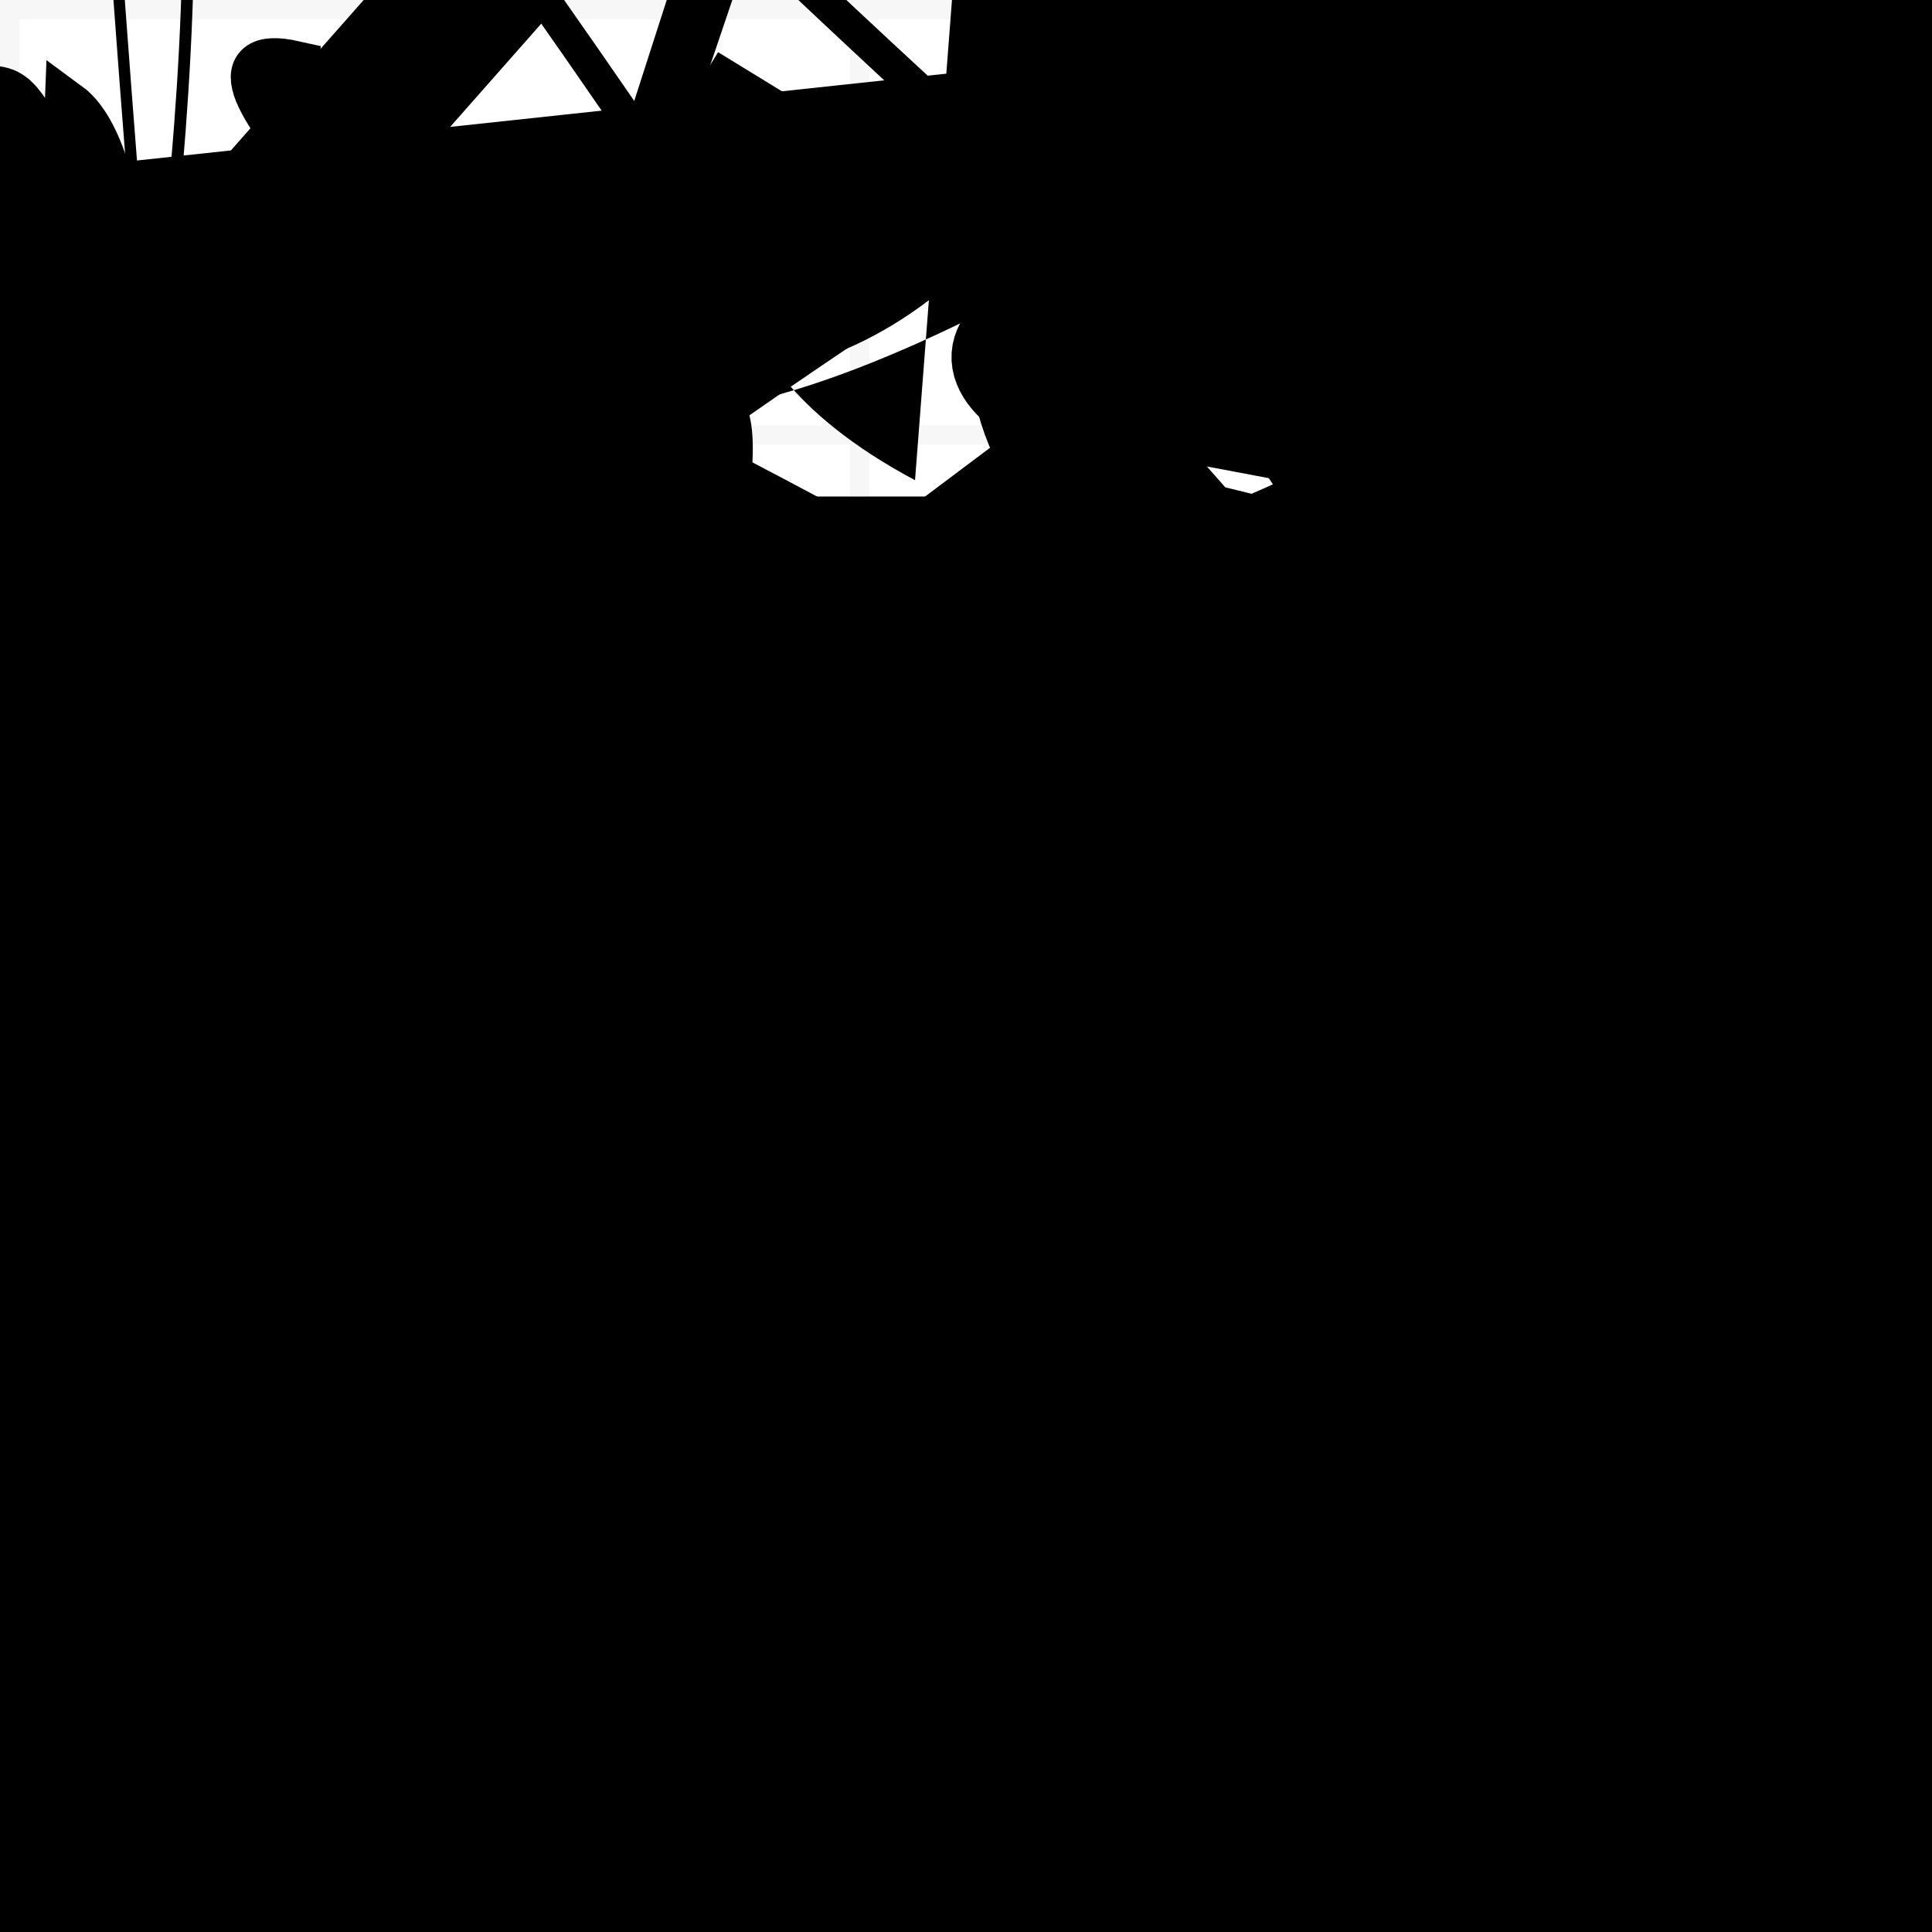 <?xml version="1.0" encoding="UTF-8"?>
<svg xmlns="http://www.w3.org/2000/svg" width="100" height="100" viewBox="0 0 100 100">
<defs>
<linearGradient id="g0" x1="0%" y1="0%" x2="100%" y2="100%">
<stop offset="0.0%" stop-color="hsl(106, 75%, 59%)" />
<stop offset="33.3%" stop-color="hsl(183, 71%, 60%)" />
<stop offset="66.7%" stop-color="hsl(242, 72%, 49%)" />
<stop offset="100.0%" stop-color="hsl(322, 74%, 44%)" />
</linearGradient>
<linearGradient id="g1" x1="0%" y1="0%" x2="100%" y2="100%">
<stop offset="0.0%" stop-color="hsl(290, 83%, 63%)" />
<stop offset="33.3%" stop-color="hsl(2, 82%, 55%)" />
<stop offset="66.7%" stop-color="hsl(86, 72%, 68%)" />
<stop offset="100.0%" stop-color="hsl(83, 65%, 44%)" />
</linearGradient>
<linearGradient id="g2" x1="0%" y1="0%" x2="100%" y2="100%">
<stop offset="0.0%" stop-color="hsl(40, 53%, 69%)" />
<stop offset="33.3%" stop-color="hsl(104, 72%, 65%)" />
<stop offset="66.7%" stop-color="hsl(144, 86%, 72%)" />
<stop offset="100.0%" stop-color="hsl(151, 70%, 62%)" />
</linearGradient>
<filter id="f1" x="-20%" y="-20%" width="140%" height="140%">
  <feGaussianBlur stdDeviation="1.417" />
</filter>

</defs>

<path d="M 8.0 76.6 C 24.6 81.2, 0.2 16.7, 8.6 24.5 C 0.0 22.3, 14.8 49.8, 16.7 55.3 C 0.3 61.3, 57.8 99.9, 68.0 96.2 C 68.8 76.7, 7.5 34.8, 22.0 32.0 C 11.3 17.2, 61.6 13.6, 73.0 13.8 C 70.6 6.8, 43.2 76.8, 55.8 83.9 C 42.1 86.1, 51.0 23.0, 60.9 30.4 Z" fill="hsl(104, 72%, 65%)" fill-opacity="0.40" stroke="none" stroke-width="2.93"  transform="translate(81.8 50.7) rotate(340.7) scale(0.76 1.03)" />
<rect x="50.6" y="51.2" width="24.3" height="30.8" rx="0" fill="none" fill-opacity="0.55" stroke="hsl(322, 74%, 44%)" stroke-width="2.9"  transform="translate(81.1 66.9) rotate(234.9) scale(1.63 1.90)" />
<path d="M 27.7 4.2 C 14.1 5.2, 96.4 85.6, 98.6 83.9 C 91.6 97.7, 0.0 46.8, 1.8 49.1 C 12.3 68.5, 56.4 1.4, 67.0 14.4 C 81.9 0.0, 14.8 76.6, 22.7 86.4 C 23.2 83.5, 94.1 41.2, 97.7 55.3 C 100.0 40.6, 100.0 54.4, 93.9 50.7 C 100.0 50.8, 100.0 25.3, 96.9 31.0 C 100.0 37.1, 4.3 18.6, 7.5 8.1 Z" fill="none" fill-opacity="0.61" stroke="hsl(83, 65%, 44%)" stroke-width="4.22"  transform="translate(1.8 29.8) rotate(51.7) scale(1.83 0.73)" />
<path d="M 34.3 49.7 C 22.8 30.5, 0.3 72.3, 12.6 58.5 C 10.6 74.6, 67.6 12.3, 57.3 20.3 C 69.2 13.3, 85.0 26.9, 77.0 35.0 C 59.2 45.5, 76.2 93.7, 84.1 92.9 C 100.0 96.9, 10.7 67.1, 24.9 71.0 C 20.3 65.8, 41.6 36.5, 38.2 48.8 C 33.1 34.3, 68.7 43.4, 79.2 40.3 C 70.8 40.8, 79.3 83.0, 88.1 82.4 C 90.2 62.7, 81.9 69.3, 77.9 74.4 C 82.5 79.0, 87.4 38.7, 96.5 52.6 Z" fill="hsl(2, 82%, 55%)" fill-opacity="0.94" stroke="none" stroke-width="1.78"  transform="translate(7.2 9.0) rotate(202.6) scale(1.54 0.78)" />
<rect x="57.7" y="23.4" width="31.2" height="19.6" rx="15.9" fill="hsl(144, 86%, 72%)" fill-opacity="0.99"   transform="translate(18.0 24.4) rotate(338.4) scale(1.25 1.60)" />
<path d="M 68.7 40.6 C 62.8 60.3, 0.0 32.0, 1.1 24.0 C 0.0 25.4, 0.0 32.2, 10.7 41.9 C 16.7 35.6, 34.6 57.0, 48.4 57.6 C 29.2 43.1, 72.6 0.0, 66.6 1.8 C 78.5 8.7, 38.9 68.2, 45.7 75.1 C 28.0 77.5, 42.2 100.0, 38.7 94.2 C 46.7 78.7, 71.9 42.2, 67.2 33.3 C 53.9 46.0, 31.3 14.4, 24.4 1.8 C 23.5 0.0, 63.6 59.0, 69.7 69.3 C 62.2 54.8, 62.2 43.3, 61.6 44.6 Z" fill="hsl(86, 72%, 68%)" fill-opacity="0.60" stroke="none" stroke-width="2.34"  transform="translate(33.0 59.3) rotate(143.9) scale(1.53 0.59)" />
<rect x="18.8" y="59.5" width="43.2" height="11.6" rx="1.1" fill="hsl(106, 75%, 59%)" fill-opacity="0.25"   transform="translate(45.3 65.7) rotate(12.4) scale(1.29 0.56)" />
<path d="M 66.3 90.8 C 71.0 100.0, 24.3 53.6, 15.3 43.0 C 22.3 53.4, 96.9 65.7, 99.7 77.7 C 91.1 91.2, 78.9 6.2, 92.4 10.6 C 78.0 23.9, 83.9 79.9, 71.5 88.7 C 90.9 94.9, 79.0 44.1, 74.0 57.8 C 89.0 42.7, 60.1 41.5, 74.5 47.2 Z" fill="none" fill-opacity="0.48" stroke="hsl(83, 65%, 44%)" stroke-width="2.77"  transform="translate(40.6 54.2) rotate(278.2) scale(1.19 1.39)" />
<path d="M 44.3 45.8 C 59.7 61.7, 87.1 80.2, 76.8 71.8 C 68.6 53.1, 29.3 84.6, 19.8 99.6 C 7.8 97.0, 31.0 70.3, 39.2 68.4 C 23.3 71.4, 71.3 28.8, 58.0 18.9 C 56.8 22.9, 62.4 65.1, 54.6 67.1 C 69.2 52.7, 11.0 85.8, 4.0 91.7 Z" fill="hsl(144, 86%, 72%)" fill-opacity="0.63" stroke="none" stroke-width="1.06"  transform="translate(30.0 19.9) rotate(315.1) scale(1.28 1.41)" />
<rect x="38.7" y="45.5" width="39.6" height="19.2" rx="14.3" fill="hsl(183, 71%, 60%)" fill-opacity="0.85"   transform="translate(96.8 77.8) rotate(103.4) scale(1.95 1.07)" />
<path d="M 71.8 38.2 C 57.1 57.6, 64.7 68.4, 62.2 56.3 C 52.5 40.1, 88.7 83.6, 88.7 79.2 C 100.0 85.4, 59.6 82.9, 45.7 86.9 C 38.9 69.9, 7.8 54.3, 10.3 51.7 C 0.0 53.0, 100.0 0.0, 92.0 5.7 C 100.0 0.3, 99.0 39.9, 87.5 44.3 " fill="hsl(86, 72%, 68%)" fill-opacity="0.66" stroke="none" stroke-width="2.66"  transform="translate(27.9 86.0) rotate(155.5) scale(0.57 1.90)" />
<path d="M 25.3 88.3 C 31.8 94.2, 0.0 65.9, 2.6 65.0 C 3.4 62.6, 43.4 0.0, 34.6 4.8 C 54.1 0.0, 37.5 68.1, 42.3 68.4 C 56.3 68.4, 70.6 10.9, 62.8 23.5 C 43.0 29.9, 87.8 19.2, 83.5 12.8 C 74.6 9.6, 33.0 26.4, 36.5 21.2 C 18.8 13.2, 59.9 41.2, 51.6 48.1 C 41.7 54.7, 79.9 32.7, 77.6 46.4 C 91.8 58.2, 58.8 80.4, 45.4 88.8 C 59.9 100.0, 27.1 69.9, 18.6 67.4 Z" fill="hsl(106, 75%, 59%)" fill-opacity="0.77" stroke="none" stroke-width="2.87"  transform="translate(71.3 62.4) rotate(330.8) scale(1.59 0.51)" />
<path d="M 60.7 67.1 C 72.0 82.2, 78.3 27.7, 80.6 26.0 C 73.3 21.6, 58.7 96.8, 50.8 90.4 C 52.8 89.7, 53.6 56.8, 55.1 58.2 C 74.4 52.7, 78.2 81.8, 82.8 82.6 C 83.7 71.1, 42.8 41.3, 34.3 36.6 C 37.0 30.9, 52.2 93.3, 46.3 96.4 C 40.7 84.0, 13.3 21.1, 8.2 13.8 Z" fill="none" fill-opacity="0.36" stroke="hsl(322, 74%, 44%)" stroke-width="3.67"  transform="translate(95.6 45.4) rotate(0.4) scale(1.87 0.77)" />
<path d="M 16.7 77.0 C 11.6 79.3, 72.8 57.6, 85.3 43.6 C 71.7 41.7, 47.0 40.5, 47.1 51.8 C 30.7 53.3, 69.0 96.7, 69.9 95.3 C 58.1 89.5, 76.1 54.0, 63.5 51.5 C 73.0 56.2, 7.7 23.5, 3.8 18.9 C 0.0 29.7, 54.7 80.0, 61.4 75.6 C 58.9 62.6, 43.5 98.6, 38.2 95.2 Z" fill="hsl(144, 86%, 72%)" fill-opacity="0.79" stroke="none" stroke-width="1.22" filter="url(#f1)" transform="translate(26.4 63.4) rotate(46.4) scale(1.21 1.38)" />
<circle cx="80.0" cy="39.0" r="8.4" fill="url(#g0)" fill-opacity="0.95"   />
<path d="M 36.9 84.9 C 52.9 74.7, 18.5 10.3, 11.6 16.8 C 8.9 0.0, 94.0 60.9, 99.1 49.9 C 100.0 66.4, 36.6 38.4, 35.4 36.8 C 51.7 54.7, 18.5 42.7, 7.3 31.6 C 0.0 23.4, 1.3 27.9, 13.1 16.1 C 24.6 20.4, 61.2 35.2, 59.5 34.7 C 73.7 28.9, 88.2 62.5, 80.8 62.9 C 91.8 56.2, 63.4 66.9, 67.8 71.6 C 82.9 63.3, 81.3 46.9, 88.1 51.2 Z" fill="hsl(40, 53%, 69%)" fill-opacity="0.35" stroke="none" stroke-width="5.03"   />
<rect x="8.4" y="58.0" width="42.8" height="28.4" rx="3.0" fill="hsl(242, 72%, 49%)" fill-opacity="0.75"    />
<path d="M 98.8 83.0 C 90.5 68.0, 26.3 45.8, 28.2 57.7 C 32.1 73.9, 86.1 55.4, 75.9 55.4 C 87.3 74.3, 98.5 29.8, 99.7 16.9 C 100.0 31.9, 93.4 17.9, 83.4 7.1 C 93.8 0.0, 74.5 83.0, 60.1 93.3 C 42.4 100.0, 7.5 32.7, 11.4 41.4 C 0.0 26.6, 56.0 51.8, 65.2 62.7 Z" fill="hsl(242, 72%, 49%)" fill-opacity="0.92" stroke="none" stroke-width="4.16"  transform="translate(80.3 17.8) rotate(208.3) scale(1.76 1.17)" />
<path d="M 67.2 46.9 C 49.4 30.2, 100.0 15.2, 99.0 2.6 C 99.5 10.8, 98.6 18.4, 84.7 15.4 C 85.3 13.3, 44.4 30.1, 42.8 33.3 C 60.5 45.7, 9.6 89.6, 9.5 90.7 C 7.0 73.7, 4.5 49.4, 17.6 52.1 C 32.9 51.9, 99.6 88.9, 86.7 83.9 Z" fill="hsl(40, 53%, 69%)" fill-opacity="0.56" stroke="none" stroke-width="0.97"  transform="translate(17.4 50.2) rotate(186.9) scale(0.77 1.33)" />
<path d="M 49.1 10.3 C 32.7 15.2, 58.0 100.0, 62.8 98.8 C 54.6 100.0, 54.2 0.8, 51.8 4.2 C 61.5 0.0, 22.1 20.9, 30.6 32.8 C 12.4 25.0, 60.3 45.3, 71.0 58.7 C 65.4 53.3, 71.9 52.8, 67.0 59.9 C 58.1 66.4, 27.5 33.5, 36.6 25.4 C 40.4 12.3, 95.6 41.1, 91.3 27.4 C 99.7 18.0, 5.4 72.9, 11.0 58.4 Z" fill="none" fill-opacity="0.98" stroke="hsl(104, 72%, 65%)" stroke-width="5.29"  transform="translate(88.6 50.9) rotate(262.6) scale(1.27 1.07)" />
<path d="M 27.6 47.4 C 42.7 27.9, 82.9 8.0, 97.4 1.2 C 84.4 1.5, 49.7 45.9, 35.9 49.0 C 54.2 53.6, 39.1 43.8, 42.3 57.9 C 47.1 54.5, 18.2 84.1, 11.5 88.9 C 0.0 100.0, 35.6 64.1, 38.7 56.1 C 23.2 45.7, 100.0 37.2, 99.7 23.9 C 100.0 33.1, 73.5 0.0, 86.0 10.5 C 71.3 14.4, 47.6 38.3, 38.7 31.3 C 47.3 31.5, 6.0 44.5, 11.5 50.9 Z" fill="hsl(2, 82%, 55%)" fill-opacity="0.94" stroke="none" stroke-width="2.90" filter="url(#f1)" transform="translate(8.8 15.7) rotate(278.4) scale(1.36 1.76)" />
<circle cx="1.1" cy="29.3" r="7.5" fill="hsl(322, 74%, 44%)" fill-opacity="0.45" filter="url(#f1)"  />
<circle cx="91.4" cy="80.9" r="7.4" fill="url(#g1)" fill-opacity="0.41"  transform="translate(37.2 36.3) rotate(263.3) scale(1.30 0.67)" />
<rect x="41.4" y="1.1" width="28.1" height="38.8" rx="14.3" fill="none" fill-opacity="0.96"    />
<rect x="26.7" y="39.0" width="36.0" height="24.9" rx="0" fill="hsl(86, 72%, 68%)" fill-opacity="0.21"   transform="translate(63.5 24.4) rotate(65.3) scale(0.97 1.65)" />
<circle cx="12.0" cy="46.3" r="9.6" fill="url(#g1)" fill-opacity="0.89"  transform="translate(97.5 25.8) rotate(165.3) scale(0.86 1.77)" />
<circle cx="68.1" cy="55.1" r="3.8" fill="url(#g1)" fill-opacity="0.73"  transform="translate(69.6 5.3) rotate(143.7) scale(1.35 1.45)" />
<rect x="73.0" y="36.8" width="22.1" height="17.8" rx="5.3" fill="hsl(322, 74%, 44%)" fill-opacity="0.64" stroke="hsl(106, 75%, 59%)" stroke-width="3.5"  transform="translate(98.4 60.0) rotate(151.7) scale(0.86 0.75)" />
<path d="M 2.4 97.3 C 14.4 100.0, 70.3 6.3, 73.7 1.1 C 78.7 6.1, 32.9 7.4, 36.9 13.1 C 53.8 16.3, 47.6 14.9, 53.9 7.8 C 44.3 20.5, 45.6 59.1, 53.1 45.2 C 61.2 28.4, 65.3 40.2, 62.1 51.1 C 79.3 70.5, 67.0 58.2, 59.6 58.7 C 75.4 72.6, 86.7 15.2, 89.9 5.6 C 79.6 0.0, 91.3 84.0, 76.9 87.9 " fill="hsl(104, 72%, 65%)" fill-opacity="0.89" stroke="none" stroke-width="3.04"  transform="translate(88.7 89.7) rotate(177.3) scale(1.94 0.92)" />
<path d="M 76.7 74.6 C 87.7 78.1, 30.2 59.0, 39.5 70.1 C 44.5 81.3, 80.9 46.7, 84.2 55.4 C 65.9 61.2, 65.6 87.0, 77.3 79.3 C 69.0 67.1, 0.0 72.6, 3.2 74.7 C 12.1 71.9, 81.3 57.6, 90.7 43.5 C 97.8 38.4, 16.8 10.7, 5.1 9.3 Z" fill="hsl(290, 83%, 63%)" fill-opacity="0.60" stroke="none" stroke-width="1.78" filter="url(#f1)" transform="translate(64.3 98.0) rotate(182.7) scale(0.74 0.97)" />
<path d="M 26.2 3.4 C 40.0 0.0, 28.8 53.2, 41.0 44.8 C 32.6 40.6, 35.0 63.2, 48.6 68.9 C 33.4 63.6, 93.9 78.7, 83.9 83.8 C 76.2 94.5, 42.2 25.9, 49.1 11.2 C 63.3 17.8, 3.4 18.5, 8.2 32.4 C 20.4 48.7, 15.1 0.0, 27.7 4.2 Z" fill="hsl(86, 72%, 68%)" fill-opacity="0.42" stroke="none" stroke-width="4.22"  transform="translate(58.8 21.5) rotate(117.2) scale(1.04 0.63)" />
<circle cx="49.6" cy="33.9" r="8.4" fill="url(#g0)" fill-opacity="0.60"  transform="translate(98.5 23.4) rotate(14.7) scale(0.87 0.98)" />
<circle cx="45.8" cy="65.7" r="12.1" fill="url(#g0)" fill-opacity="0.88"  transform="translate(72.0 31.0) rotate(23.7) scale(0.89 1.15)" />
<rect x="16.0" y="27.3" width="46.1" height="18.6" rx="1.8" fill="hsl(83, 65%, 44%)" fill-opacity="0.32"   transform="translate(19.0 22.2) rotate(93.4) scale(1.50 0.57)" />
<path d="M 62.4 68.6 C 54.5 65.4, 70.9 39.0, 64.8 39.3 C 80.9 38.7, 34.9 99.5, 30.0 93.8 C 13.2 77.4, 52.7 47.4, 64.6 40.3 C 81.7 27.7, 55.5 60.2, 68.0 49.8 C 49.6 40.3, 80.2 30.4, 71.6 38.7 C 74.7 18.9, 51.4 33.3, 55.0 18.8 Z" fill="hsl(40, 53%, 69%)" fill-opacity="0.55" stroke="none" stroke-width="0.82"  transform="translate(75.1 76.4) rotate(114.2) scale(1.61 1.18)" />
<path d="M 71.6 0.3 C 75.4 0.2, 0.1 62.3, 13.4 74.0 C 33.3 70.1, 35.6 47.5, 20.8 59.7 C 32.2 73.2, 65.7 48.4, 59.3 46.0 C 68.4 34.5, 75.4 32.6, 82.0 31.9 C 100.0 22.2, 38.8 42.4, 35.3 52.1 C 27.1 33.2, 22.5 46.9, 34.9 44.5 C 46.6 39.6, 82.9 41.3, 96.1 52.7 C 100.0 70.4, 49.0 76.3, 57.4 65.2 C 68.0 50.9, 54.1 26.9, 62.6 31.3 C 50.8 28.9, 65.5 80.5, 62.6 72.6 Z" fill="hsl(242, 72%, 49%)" fill-opacity="0.43" stroke="none" stroke-width="3.27"  transform="translate(60.3 27.7) rotate(290.3) scale(1.74 1.45)" />
<path d="M 24.6 45.2 C 18.2 57.8, 14.0 45.2, 21.8 32.6 C 22.9 23.3, 67.6 75.9, 67.0 82.9 C 80.2 72.4, 8.5 39.5, 18.0 44.7 C 1.6 42.7, 65.7 72.9, 52.9 63.0 C 56.2 67.7, 0.1 64.5, 12.2 62.2 C 0.0 58.8, 48.2 45.2, 62.1 33.8 C 81.0 26.9, 83.9 71.0, 87.5 68.1 C 97.8 78.3, 72.5 6.8, 69.9 11.2 Z" fill="none" fill-opacity="0.70" stroke="hsl(322, 74%, 44%)" stroke-width="3.24" filter="url(#f1)"  />
<circle cx="89.4" cy="42.4" r="5.9" fill="url(#g0)" fill-opacity="0.90" filter="url(#f1)" transform="translate(86.4 52.9) rotate(200.3) scale(0.97 0.69)" />
<rect x="46.7" y="5.1" width="40.7" height="26.7" rx="0" fill="none" fill-opacity="0.70"    />
<rect x="69.0" y="55.9" width="28.0" height="20.1" rx="10.9" fill="none" fill-opacity="0.60"   transform="translate(31.3 49.7) rotate(324.7) scale(1.76 0.83)" />
<rect x="37.2" y="9.3" width="20.7" height="24.2" rx="0" fill="hsl(2, 82%, 55%)" fill-opacity="0.75" stroke="hsl(83, 65%, 44%)" stroke-width="4.9"  transform="translate(5.5 43.3) rotate(201.2) scale(1.90 0.78)" />
<path d="M 86.6 95.4 C 100.0 96.5, 94.6 31.4, 96.9 21.5 C 92.5 25.4, 53.3 10.1, 62.4 17.0 C 74.3 34.1, 17.6 63.1, 7.5 52.9 C 13.9 44.3, 39.5 77.9, 34.0 63.4 C 39.7 57.1, 22.7 54.0, 26.8 60.0 C 16.8 67.0, 55.7 0.0, 60.5 3.8 C 70.8 3.7, 82.6 88.6, 93.8 76.5 C 100.0 68.8, 70.1 0.0, 60.5 12.6 Z" fill="hsl(242, 72%, 49%)" fill-opacity="0.99" stroke="none" stroke-width="4.46"  transform="translate(89.4 71.7) rotate(91.8) scale(1.27 1.05)" />
<path d="M 88.0 37.4 C 94.5 45.5, 26.7 17.6, 30.7 19.0 C 22.0 28.3, 95.2 0.3, 87.8 6.1 C 68.5 22.4, 0.0 61.7, 12.3 49.1 C 0.0 41.0, 98.8 22.1, 94.9 24.7 C 91.1 16.7, 52.1 17.8, 44.0 2.8 C 53.8 0.0, 15.2 2.3, 13.1 14.5 Z" fill="hsl(106, 75%, 59%)" fill-opacity="0.43" stroke="none" stroke-width="2.59"  transform="translate(37.7 17.7) rotate(79.4) scale(0.82 0.71)" />
<circle cx="7.1" cy="72.0" r="13.5" fill="hsl(322, 74%, 44%)" fill-opacity="0.41"  transform="translate(50.0 5.2) rotate(284.4) scale(0.71 1.61)" />
<path d="M 91.1 10.0 C 91.0 11.6, 15.5 60.3, 26.3 54.8 C 15.4 35.5, 30.4 84.1, 15.8 92.0 C 23.8 79.3, 35.1 19.1, 35.9 10.1 C 38.3 16.3, 69.1 65.3, 83.9 80.1 C 99.2 66.2, 100.0 100.0, 94.8 93.8 C 100.0 89.9, 73.8 67.9, 81.9 78.3 Z" fill="none" fill-opacity="0.54" stroke="hsl(144, 86%, 72%)" stroke-width="2.85"  transform="translate(96.9 63.3) rotate(77.8) scale(1.56 0.52)" />
<path d="M 92.2 78.0 C 100.0 78.9, 52.0 27.5, 47.1 27.6 C 60.4 30.9, 75.0 42.6, 84.2 30.8 C 72.7 13.4, 5.4 61.7, 15.1 57.8 C 29.0 73.7, 13.3 22.5, 0.7 17.0 C 0.0 8.8, 41.5 52.2, 27.1 41.5 C 24.6 25.5, 19.6 54.2, 24.0 49.6 C 31.8 43.3, 73.0 38.1, 68.8 33.4 Z" fill="none" fill-opacity="0.74" stroke="hsl(104, 72%, 65%)" stroke-width="1.72"  transform="translate(5.5 95.0) rotate(81.6) scale(1.59 1.39)" />
<path d="M 16.7 61.2 C 0.0 79.9, 84.3 28.9, 81.2 34.0 C 67.2 30.3, 100.0 13.8, 92.4 8.6 C 89.4 18.4, 73.8 37.3, 73.2 40.3 C 62.6 22.5, 0.0 51.0, 3.7 43.6 C 0.0 48.8, 20.7 32.4, 20.5 43.4 C 10.5 30.4, 67.9 42.4, 77.2 55.3 C 76.4 40.5, 14.3 62.2, 17.0 49.0 C 8.3 37.4, 41.8 26.9, 33.8 39.9 C 49.1 34.4, 39.7 35.9, 35.1 40.1 Z" fill="none" fill-opacity="0.71" stroke="hsl(183, 71%, 60%)" stroke-width="5.06"  transform="translate(11.4 30.2) rotate(261.0) scale(1.43 1.16)" />
<circle cx="71.5" cy="86.5" r="4.3" fill="url(#g1)" fill-opacity="0.74"  transform="translate(3.5 51.6) rotate(191.0) scale(1.86 1.05)" />
<path d="M 52.1 37.6 C 34.5 36.6, 25.7 51.3, 36.3 40.9 C 23.9 23.2, 61.7 42.4, 66.5 30.3 C 69.4 26.3, 80.6 34.5, 66.7 35.1 C 67.3 54.4, 41.4 6.3, 33.5 20.3 C 52.2 2.6, 13.1 8.9, 16.7 13.3 C 1.5 29.7, 77.4 27.5, 88.5 31.8 C 89.3 29.1, 15.1 3.0, 11.2 15.9 C 0.0 29.8, 48.3 100.0, 37.5 93.6 Z" fill="hsl(322, 74%, 44%)" fill-opacity="0.46" stroke="none" stroke-width="2.62"  transform="translate(6.2 21.0) rotate(114.2) scale(1.92 1.79)" />
<path d="M 41.0 43.3 C 27.5 37.5, 30.0 100.0, 30.4 88.0 C 44.4 70.4, 65.8 72.7, 79.0 63.8 C 65.2 47.0, 49.2 8.6, 51.7 12.2 C 40.2 0.0, 99.8 41.3, 98.8 28.5 C 87.8 8.7, 39.8 13.5, 54.2 21.3 C 51.5 19.1, 72.2 24.0, 81.9 25.4 Z" fill="none" fill-opacity="0.34" stroke="hsl(242, 72%, 49%)" stroke-width="4.56"   />
<path d="M 93.9 25.8 C 100.0 44.8, 56.3 14.9, 47.1 27.0 C 44.7 33.1, 76.2 73.8, 74.6 88.7 C 67.8 92.6, 100.0 75.3, 94.0 82.8 C 84.6 97.1, 78.4 1.7, 89.2 12.2 C 100.0 20.0, 31.4 69.3, 35.0 69.5 C 46.8 82.8, 84.9 20.4, 93.8 9.8 " fill="hsl(144, 86%, 72%)" fill-opacity="0.33" stroke="none" stroke-width="1.21"   />
<circle cx="91.9" cy="47.1" r="1.0" fill="url(#g0)" fill-opacity="0.51"   />
<rect x="10.8" y="6.3" width="44.4" height="36.0" rx="2.1" fill="none" fill-opacity="0.28"   transform="translate(55.5 11.9) rotate(197.0) scale(0.71 1.34)" />
<circle cx="10.7" cy="65.5" r="7.9" fill="hsl(151, 70%, 62%)" fill-opacity="0.83" filter="url(#f1)" transform="translate(15.6 53.8) rotate(26.3) scale(1.49 1.91)" />
<circle cx="39.8" cy="29.0" r="11.5" fill="hsl(183, 71%, 60%)" fill-opacity="0.94"  transform="translate(50.4 94.5) rotate(242.3) scale(0.83 1.01)" />
<rect x="6.3" y="47.2" width="42.9" height="32.4" rx="0" fill="none" fill-opacity="0.26"    />
<rect x="27.8" y="51.6" width="49.1" height="28.0" rx="1.2" fill="hsl(40, 53%, 69%)" fill-opacity="0.24"   transform="translate(31.5 34.0) rotate(63.6) scale(1.70 0.86)" />
<path d="M 43.3 57.8 C 47.7 62.2, 32.5 71.8, 46.9 77.9 C 31.1 61.6, 100.0 21.7, 96.4 23.6 C 88.1 40.7, 30.2 18.6, 41.3 32.0 C 42.6 19.2, 74.1 80.0, 64.2 85.2 C 63.1 100.0, 45.3 36.1, 58.5 50.6 C 40.2 60.6, 100.0 74.6, 96.7 64.2 C 100.0 50.4, 14.1 93.6, 9.6 80.8 C 0.0 63.5, 69.4 70.8, 78.9 82.8 C 89.3 72.1, 82.9 94.5, 74.7 92.2 Z" fill="hsl(83, 65%, 44%)" fill-opacity="0.69" stroke="none" stroke-width="2.25"   />
<path d="M 44.3 72.1 C 58.6 58.0, 80.0 25.7, 91.8 36.9 C 100.0 45.6, 24.3 63.6, 30.7 52.9 C 43.0 62.6, 10.3 6.4, 3.9 17.3 C 0.0 12.5, 15.8 50.3, 3.8 54.9 C 0.0 37.7, 39.3 62.8, 32.3 60.6 C 18.4 48.9, 61.2 44.0, 58.5 54.9 C 50.7 35.2, 37.4 16.4, 23.5 3.4 C 35.6 21.9, 88.6 99.8, 90.6 99.8 Z" fill="hsl(151, 70%, 62%)" fill-opacity="0.40" stroke="none" stroke-width="3.33"  transform="translate(43.1 76.3) rotate(163.3) scale(1.02 1.27)" />
<rect x="65.6" y="15.6" width="33.8" height="23.6" rx="0" fill="hsl(2, 82%, 55%)" fill-opacity="0.69"   transform="translate(79.2 48.8) rotate(347.0) scale(1.55 0.77)" />
<circle cx="30.8" cy="99.3" r="12.2" fill="url(#g1)" fill-opacity="0.84"   />
<rect x="32.1" y="40.9" width="42.2" height="21.7" rx="17.9" fill="none" fill-opacity="0.89"   transform="translate(99.1 98.2) rotate(110.7) scale(1.64 0.76)" />
<rect x="59.9" y="60.3" width="22.8" height="31.3" rx="7.2" fill="none" fill-opacity="0.62" stroke="hsl(242, 72%, 49%)" stroke-width="2.8"  transform="translate(34.4 98.2) rotate(350.8) scale(1.51 1.50)" />
<rect x="65.7" y="53.8" width="22.6" height="28.0" rx="0" fill="hsl(290, 83%, 63%)" fill-opacity="0.38"   transform="translate(47.2 24.3) rotate(35.4) scale(1.77 0.73)" />
<path d="M 39.9 1.1 C 43.2 0.5, 60.4 24.6, 55.8 22.1 C 59.1 31.6, 49.1 61.1, 39.7 75.5 C 32.2 70.9, 51.8 5.6, 66.2 20.6 C 63.8 8.4, 53.0 53.7, 62.6 55.6 C 48.4 49.0, 15.8 97.5, 8.4 90.3 C 14.9 78.9, 0.0 100.0, 6.2 87.2 C 9.6 100.0, 73.5 42.5, 76.8 38.6 C 61.7 52.0, 27.2 34.1, 29.9 43.2 C 36.3 50.4, 16.9 31.8, 4.5 26.3 " fill="none" fill-opacity="0.39" stroke="hsl(151, 70%, 62%)" stroke-width="3.50"  transform="translate(17.7 83.2) rotate(203.0) scale(1.50 1.43)" />
<path d="M 56.3 18.2 C 39.1 19.5, 2.4 74.0, 4.1 74.0 C 12.7 71.8, 91.4 64.5, 88.2 78.9 C 83.9 91.2, 32.4 31.2, 33.6 38.4 C 37.3 57.7, 53.1 60.9, 48.2 74.9 C 33.7 84.4, 6.5 64.4, 15.7 52.7 C 0.0 43.0, 70.4 29.6, 65.0 18.4 Z" fill="none" fill-opacity="0.58" stroke="hsl(2, 82%, 55%)" stroke-width="5.08"  transform="translate(39.7 87.8) rotate(262.5) scale(1.16 1.24)" />
<circle cx="90.5" cy="98.6" r="9.2" fill="hsl(183, 71%, 60%)" fill-opacity="0.72"  transform="translate(31.1 76.7) rotate(217.7) scale(1.85 1.28)" />
<path d="M 23.6 83.6 C 33.7 77.7, 67.1 34.3, 71.7 31.3 C 77.7 41.0, 69.9 99.1, 65.7 84.9 C 77.4 100.0, 47.6 90.3, 46.9 89.4 C 59.5 76.3, 75.3 83.9, 86.9 76.4 C 84.8 93.4, 83.1 9.3, 87.5 19.4 C 98.7 12.8, 99.5 25.0, 96.6 17.6 C 77.3 21.3, 55.9 84.8, 41.2 75.9 C 43.8 72.3, 36.6 86.5, 37.1 93.0 C 20.4 92.2, 17.4 100.0, 13.4 91.6 C 28.7 82.8, 67.2 9.6, 52.8 7.4 Z" fill="hsl(242, 72%, 49%)" fill-opacity="0.69" stroke="none" stroke-width="5.20"  transform="translate(24.9 70.7) rotate(134.0) scale(0.95 1.39)" />
<path d="M 61.2 75.6 C 68.6 56.4, 20.3 80.3, 7.3 69.6 C 10.5 65.4, 33.6 54.8, 20.1 56.9 C 1.6 63.4, 55.9 88.5, 53.4 85.5 C 69.9 88.8, 23.9 92.5, 34.0 80.6 C 50.0 77.2, 100.0 52.7, 93.1 40.9 C 83.0 22.2, 77.0 80.6, 66.3 84.4 Z" fill="hsl(104, 72%, 65%)" fill-opacity="0.33" stroke="none" stroke-width="2.45"  transform="translate(54.0 98.6) rotate(238.9) scale(1.37 1.38)" />
<path d="M 10.4 8.0 C 29.8 19.5, 60.3 89.3, 63.2 81.5 C 78.1 72.3, 41.4 28.1, 48.3 31.9 C 33.1 28.6, 50.0 15.5, 47.9 21.1 C 32.6 38.4, 62.9 5.9, 69.9 15.4 C 64.6 21.6, 76.9 34.3, 88.4 44.9 C 91.7 51.0, 46.2 0.0, 53.8 0.6 C 67.5 0.0, 13.5 42.2, 25.1 47.6 Z" fill="hsl(104, 72%, 65%)" fill-opacity="0.83" stroke="none" stroke-width="3.43"  transform="translate(65.6 49.0) rotate(231.1) scale(1.91 1.28)" />
<rect x="40.3" y="4.8" width="34.7" height="39.9" rx="0" fill="none" fill-opacity="0.48" stroke="hsl(290, 83%, 63%)" stroke-width="3.8"  transform="translate(99.5 87.9) rotate(211.5) scale(1.27 0.86)" />
<rect x="31.9" y="13.8" width="25.1" height="14.5" rx="0" fill="hsl(242, 72%, 49%)" fill-opacity="0.31" stroke="hsl(322, 74%, 44%)" stroke-width="1.9"  transform="translate(85.7 40.4) rotate(326.6) scale(1.12 1.67)" />
<path d="M 87.7 79.2 C 95.4 85.2, 100.0 56.9, 88.6 56.4 C 77.8 57.0, 73.9 33.9, 77.9 21.1 C 75.7 33.0, 80.9 90.0, 73.6 91.2 C 73.3 92.2, 100.0 87.2, 99.1 81.3 C 100.0 70.1, 46.9 8.4, 56.3 22.2 C 65.4 18.9, 15.4 97.7, 24.4 83.4 C 33.3 98.4, 18.7 11.9, 28.2 19.8 C 25.2 22.6, 10.1 15.7, 2.2 17.8 Z" fill="none" fill-opacity="0.33" stroke="hsl(83, 65%, 44%)" stroke-width="4.81"   />
<path d="M 24.6 8.8 C 12.1 21.8, 0.0 6.5, 3.0 10.6 C 11.8 9.2, 84.0 1.2, 75.2 2.3 C 69.5 0.0, 20.9 5.9, 21.9 1.2 C 8.5 20.9, 13.6 13.8, 22.9 15.1 C 21.4 11.5, 66.9 73.3, 52.0 80.7 C 71.5 72.9, 60.0 45.6, 74.9 59.1 " fill="hsl(242, 72%, 49%)" fill-opacity="0.92" stroke="none" stroke-width="2.36" filter="url(#f1)" transform="translate(79.6 94.0) rotate(140.4) scale(0.74 0.93)" />
<circle cx="25.3" cy="18.4" r="19.2" fill="url(#g0)" fill-opacity="0.75"  transform="translate(58.7 41.4) rotate(335.6) scale(0.99 1.75)" />
<circle cx="2.2" cy="39.7" r="1.8" fill="hsl(40, 53%, 69%)" fill-opacity="0.81" filter="url(#f1)" transform="translate(57.8 90.3) rotate(13.8) scale(1.32 0.83)" />
<rect x="32.3" y="25.7" width="44.2" height="28.4" rx="0" fill="hsl(2, 82%, 55%)" fill-opacity="0.32"    />
<path d="M 83.4 71.0 C 66.5 71.7, 40.9 33.6, 48.1 24.4 C 59.5 11.0, 100.0 73.5, 99.9 67.9 C 86.8 50.4, 42.0 48.1, 45.7 46.1 C 33.1 31.7, 96.0 31.5, 97.9 42.3 C 83.7 32.3, 29.8 63.9, 27.5 54.2 C 19.6 56.6, 69.8 64.4, 77.1 59.9 C 67.6 73.3, 76.3 79.5, 75.3 75.5 C 72.8 66.7, 82.7 13.8, 95.4 28.7 C 79.9 11.8, 43.2 40.3, 34.2 54.4 Z" fill="none" fill-opacity="0.73" stroke="hsl(106, 75%, 59%)" stroke-width="2.36"  transform="translate(10.7 70.7) rotate(78.5) scale(1.45 1.53)" />
<rect x="33.4" y="8.3" width="29.3" height="30.0" rx="0" fill="none" fill-opacity="0.74"    />
<circle cx="14.9" cy="50.5" r="1.8" fill="hsl(322, 74%, 44%)" fill-opacity="0.46"  transform="translate(54.3 67.2) rotate(60.0) scale(1.65 1.03)" />
<path d="M 59.1 24.4 C 76.5 6.3, 79.2 30.3, 92.2 24.3 C 85.2 6.2, 10.0 36.9, 9.9 35.8 C 9.5 53.6, 56.6 40.6, 67.7 53.2 C 50.0 65.8, 42.4 25.2, 31.1 32.8 C 31.1 32.9, 17.2 73.5, 20.5 67.8 C 13.0 78.1, 39.6 57.9, 51.0 56.2 C 41.7 36.4, 38.6 19.1, 42.1 6.1 C 41.0 10.0, 93.1 11.7, 86.6 16.0 Z" fill="none" fill-opacity="0.89" stroke="hsl(40, 53%, 69%)" stroke-width="2.05"  transform="translate(76.6 72.1) rotate(231.0) scale(1.56 0.81)" />
<rect x="36.9" y="68.4" width="21.0" height="19.1" rx="0" fill="none" fill-opacity="0.48" stroke="hsl(290, 83%, 63%)" stroke-width="3.7"  transform="translate(49.4 83.2) rotate(117.4) scale(1.36 0.89)" />
<path d="M 99.1 11.2 C 100.0 3.1, 60.1 81.7, 45.1 80.7 C 38.9 94.0, 51.1 16.3, 60.3 5.6 C 47.7 18.1, 14.5 16.7, 5.4 5.2 C 25.0 0.0, 68.6 89.0, 72.5 84.4 C 58.9 75.7, 35.4 90.3, 27.9 78.5 C 29.7 73.8, 0.0 0.0, 2.1 6.4 C 0.0 0.0, 25.6 46.1, 17.5 43.9 C 22.8 55.1, 13.4 30.2, 24.5 33.3 Z" fill="none" fill-opacity="0.36" stroke="hsl(106, 75%, 59%)" stroke-width="1.62"  transform="translate(4.1 74.1) rotate(124.5) scale(0.57 1.87)" />
<path d="M 86.1 47.6 C 79.8 50.3, 40.7 5.8, 49.7 4.0 C 43.1 0.0, 33.3 92.7, 34.4 95.5 C 38.2 90.7, 87.9 32.1, 80.7 46.0 C 63.7 49.0, 32.6 0.0, 25.3 1.1 C 17.5 19.3, 67.8 71.5, 71.5 65.0 C 83.2 51.3, 100.0 100.0, 99.5 97.8 C 100.0 100.0, 0.0 15.0, 1.6 2.7 C 4.3 0.0, 81.2 3.0, 74.4 11.4 C 73.7 0.0, 70.6 38.8, 57.4 49.0 C 40.1 40.7, 87.2 32.5, 76.7 25.3 Z" fill="hsl(40, 53%, 69%)" fill-opacity="0.79" stroke="none" stroke-width="3.49"  transform="translate(60.5 19.2) rotate(5.1) scale(1.97 0.67)" />
<path d="M 25.5 74.4 C 32.0 78.3, 58.2 27.8, 70.9 39.6 C 57.0 35.7, 71.8 63.7, 75.6 68.2 C 68.1 55.0, 44.9 0.0, 49.5 5.0 C 61.1 0.0, 42.6 19.1, 52.9 14.0 C 46.2 0.0, 83.0 11.5, 91.0 3.4 C 92.0 0.0, 81.7 90.4, 86.8 79.1 Z" fill="hsl(86, 72%, 68%)" fill-opacity="0.37" stroke="none" stroke-width="2.15"  transform="translate(81.2 26.3) rotate(37.2) scale(1.77 0.59)" />
<path d="M 0.9 42.6 C 0.0 46.9, 89.5 68.2, 85.5 55.5 C 67.3 36.9, 65.2 51.7, 67.1 58.4 C 57.6 50.0, 48.8 19.0, 51.9 4.3 C 49.5 0.1, 21.5 77.7, 22.4 78.3 C 3.1 73.8, 68.4 50.2, 74.1 43.5 C 79.6 37.0, 80.1 83.9, 81.9 93.4 C 62.3 100.0, 71.1 77.5, 79.6 75.4 C 62.5 78.5, 60.0 0.0, 45.7 5.9 Z" fill="none" fill-opacity="0.38" stroke="hsl(290, 83%, 63%)" stroke-width="4.12"  transform="translate(53.8 60.9) rotate(168.4) scale(1.97 1.81)" />
<circle cx="72.3" cy="25.7" r="8.6" fill="hsl(83, 65%, 44%)" fill-opacity="0.72"  transform="translate(96.1 48.8) rotate(322.5) scale(1.46 0.79)" />
<path d="M 83.9 56.0 C 98.2 39.7, 58.1 48.1, 65.4 57.0 C 83.7 42.9, 74.8 62.3, 66.6 55.7 C 58.4 42.0, 56.7 46.1, 55.0 50.3 C 54.3 63.7, 13.7 76.4, 21.0 72.6 C 3.7 83.1, 48.0 68.4, 55.4 66.9 C 60.4 86.7, 79.9 70.0, 82.8 82.2 C 79.0 71.9, 12.9 5.5, 9.5 4.1 C 20.0 1.5, 73.2 70.3, 80.1 56.4 Z" fill="hsl(144, 86%, 72%)" fill-opacity="0.99" stroke="none" stroke-width="4.37"  transform="translate(26.4 47.5) rotate(229.2) scale(0.72 1.20)" />
<path d="M 7.8 69.7 C 0.0 66.6, 65.8 7.3, 74.9 2.3 C 85.5 0.0, 76.9 13.6, 70.8 28.2 C 51.9 10.6, 0.0 63.7, 5.0 53.4 C 2.4 45.5, 54.2 59.5, 41.9 57.6 C 33.4 73.1, 90.3 81.5, 90.4 67.6 C 100.0 67.6, 35.1 91.0, 35.6 88.0 " fill="hsl(104, 72%, 65%)" fill-opacity="0.59" stroke="none" stroke-width="3.18"  transform="translate(24.4 39.8) rotate(138.8) scale(0.73 0.82)" />
<path d="M 80.2 31.5 C 79.7 21.4, 67.3 73.3, 66.2 65.1 C 53.3 55.7, 43.0 0.2, 36.8 12.5 C 53.8 20.3, 86.0 43.1, 84.7 31.0 C 80.5 28.4, 94.2 17.8, 82.7 18.9 C 99.6 18.7, 29.5 0.0, 40.4 0.6 C 40.0 0.0, 31.0 100.0, 26.7 97.4 C 7.0 79.9, 66.3 0.0, 72.6 6.5 " fill="none" fill-opacity="0.94" stroke="hsl(290, 83%, 63%)" stroke-width="1.10"  transform="translate(33.5 69.1) rotate(171.7) scale(0.53 1.00)" />
<path d="M 81.6 32.7 C 87.6 41.5, 20.7 15.5, 23.0 5.2 C 8.6 16.2, 27.4 19.6, 18.4 33.4 C 7.3 53.3, 94.4 0.0, 85.5 1.3 C 89.7 7.0, 81.7 37.1, 76.5 47.6 C 65.9 42.9, 91.7 100.0, 98.9 99.6 C 100.0 85.3, 57.0 25.2, 43.8 15.7 C 29.4 2.1, 15.6 20.4, 3.1 11.2 C 10.4 12.0, 30.7 8.2, 33.2 13.7 C 29.8 10.4, 49.4 77.8, 35.7 80.6 C 55.6 75.3, 23.2 78.2, 30.3 74.4 Z" fill="hsl(40, 53%, 69%)" fill-opacity="0.32" stroke="none" stroke-width="4.01"  transform="translate(39.3 67.0) rotate(351.1) scale(0.50 1.40)" />
<rect x="31.5" y="39.4" width="49.2" height="20.3" rx="0" fill="hsl(40, 53%, 69%)" fill-opacity="0.74" stroke="hsl(40, 53%, 69%)" stroke-width="1.3"  transform="translate(69.7 32.4) rotate(264.2) scale(1.73 1.36)" />
<path d="M 80.5 84.1 C 72.7 77.7, 8.0 100.0, 9.7 92.9 C 6.1 74.0, 25.5 79.9, 14.8 72.5 C 31.2 53.0, 44.6 3.0, 58.1 5.1 C 62.6 6.4, 21.5 70.6, 32.9 85.2 C 43.7 100.0, 94.2 60.9, 100.0 59.4 C 100.0 47.8, 26.5 54.1, 12.8 65.8 C 9.9 67.1, 47.4 12.9, 44.7 9.1 C 39.5 0.0, 100.0 93.4, 99.9 89.0 C 100.0 86.6, 44.9 55.3, 56.6 63.0 C 44.8 64.8, 100.0 84.5, 94.4 86.6 " fill="hsl(104, 72%, 65%)" fill-opacity="0.80" stroke="none" stroke-width="1.74"  transform="translate(24.0 42.4) rotate(333.4) scale(1.55 0.51)" />
<path d="M 38.3 34.1 C 54.8 48.1, 59.8 23.0, 71.4 36.0 C 52.1 41.2, 71.3 14.3, 80.4 14.8 C 79.1 4.9, 56.0 7.7, 63.6 4.8 C 45.9 24.4, 75.3 48.3, 83.9 60.8 C 94.2 58.6, 80.3 46.0, 73.3 44.1 C 53.9 38.8, 34.3 0.0, 26.7 7.9 C 16.6 16.2, 54.2 34.5, 46.9 34.2 C 58.2 36.6, 84.9 35.5, 83.6 41.3 C 77.5 53.9, 84.4 81.4, 97.0 89.0 Z" fill="hsl(151, 70%, 62%)" fill-opacity="0.35" stroke="none" stroke-width="5.18"  transform="translate(27.8 14.2) rotate(293.4) scale(1.63 1.02)" />
<path d="M 94.1 52.4 C 80.0 38.0, 47.7 9.0, 39.6 23.6 C 36.8 14.3, 5.6 19.4, 19.2 17.7 C 2.4 0.0, 53.2 33.6, 51.7 27.9 C 44.6 23.3, 87.8 96.8, 97.0 86.1 C 98.3 78.1, 85.6 80.0, 85.8 90.1 C 85.0 100.0, 45.8 54.8, 58.9 43.0 C 63.2 48.1, 37.5 25.0, 28.0 37.1 C 13.8 31.2, 53.7 73.7, 51.9 85.2 Z" fill="none" fill-opacity="0.55" stroke="hsl(183, 71%, 60%)" stroke-width="3.78"  transform="translate(58.0 42.5) rotate(3.1) scale(1.95 1.49)" />
<rect x="40.8" y="28.6" width="25.3" height="32.5" rx="0" fill="none" fill-opacity="0.31"   transform="translate(51.3 13.2) rotate(187.1) scale(1.15 1.30)" />
<path d="M 46.0 55.4 C 44.0 38.5, 45.6 58.7, 53.2 48.4 C 38.4 35.8, 6.9 46.2, 16.9 38.3 C 34.0 30.4, 3.7 61.7, 3.2 65.3 C 0.0 54.0, 33.7 79.4, 33.1 66.2 C 24.4 69.8, 95.1 80.5, 95.9 66.1 C 89.9 80.3, 85.3 10.7, 73.5 19.6 C 83.5 18.2, 40.5 89.1, 52.4 98.2 C 69.5 93.7, 19.4 50.1, 27.1 35.2 Z" fill="hsl(242, 72%, 49%)" fill-opacity="0.57" stroke="none" stroke-width="4.01"  transform="translate(55.8 15.2) rotate(43.8) scale(1.15 1.41)" />
<rect x="36.1" y="67.7" width="37.5" height="16.8" rx="0" fill="hsl(151, 70%, 62%)" fill-opacity="0.70"   transform="translate(29.0 17.0) rotate(289.1) scale(0.57 0.76)" />
<path d="M 65.9 53.3 C 77.5 49.7, 55.8 69.6, 54.6 65.8 C 73.3 51.8, 0.0 46.5, 0.5 32.4 C 11.3 28.5, 47.3 4.7, 49.5 6.3 C 51.9 1.7, 68.9 0.0, 55.3 0.9 C 48.5 10.1, 51.8 3.3, 46.6 3.3 C 35.2 0.0, 6.3 52.3, 18.4 60.2 C 2.8 76.3, 65.6 43.5, 78.8 37.2 Z" fill="none" fill-opacity="0.88" stroke="hsl(183, 71%, 60%)" stroke-width="1.20"  transform="translate(35.7 11.0) rotate(353.7) scale(1.30 1.90)" />
<rect x="42.7" y="51.6" width="33.7" height="34.5" rx="0" fill="none" fill-opacity="0.58"   transform="translate(89.6 25.0) rotate(167.4) scale(1.60 1.87)" />
<path d="M 81.8 11.4 C 94.1 15.8, 4.0 73.0, 16.7 82.1 C 8.4 92.8, 38.4 25.6, 27.1 24.3 C 24.0 7.2, 92.3 8.5, 89.0 0.4 C 71.5 0.0, 13.4 75.1, 8.2 69.0 C 25.2 88.4, 74.5 51.8, 80.4 54.3 C 87.6 56.4, 95.9 45.0, 91.7 55.4 Z" fill="hsl(183, 71%, 60%)" fill-opacity="0.62" stroke="none" stroke-width="0.84"  transform="translate(89.0 70.8) rotate(335.9) scale(1.27 1.79)" />
<path d="M 99.8 83.3 C 100.0 80.5, 82.9 57.2, 78.9 44.3 C 95.3 58.2, 88.4 71.8, 82.8 57.2 C 74.6 60.7, 39.0 45.9, 26.8 50.6 C 40.5 68.6, 72.6 27.7, 81.5 24.3 C 85.7 30.3, 18.6 0.0, 5.2 10.2 C 4.8 0.6, 57.0 12.4, 43.0 8.3 Z" fill="none" fill-opacity="0.79" stroke="hsl(106, 75%, 59%)" stroke-width="2.26"  transform="translate(86.3 14.7) rotate(21.0) scale(1.01 0.95)" />
<path d="M 79.1 91.6 C 88.6 87.7, 40.2 78.2, 25.3 76.2 C 14.3 92.1, 100.0 43.2, 95.6 39.8 C 88.4 24.3, 54.7 41.0, 62.1 48.4 C 55.7 50.7, 74.8 100.0, 82.0 98.0 C 98.0 85.9, 16.9 69.7, 6.5 56.4 C 14.9 50.9, 74.9 14.7, 62.2 6.7 C 54.2 14.5, 87.1 36.9, 77.5 41.1 C 68.9 43.5, 41.7 52.1, 49.8 45.0 C 36.5 33.8, 0.0 79.8, 5.0 68.1 C 5.4 53.0, 39.6 71.1, 40.2 59.7 Z" fill="hsl(40, 53%, 69%)" fill-opacity="0.51" stroke="none" stroke-width="2.45"  transform="translate(4.9 72.7) rotate(99.5) scale(1.92 1.37)" />
<circle cx="71.2" cy="82.8" r="3.0" fill="hsl(183, 71%, 60%)" fill-opacity="0.44"  transform="translate(57.3 50.8) rotate(348.7) scale(1.92 0.96)" />
<path d="M 80.8 36.6 C 86.3 43.3, 51.6 100.0, 46.8 97.8 C 39.5 100.0, 69.7 69.3, 84.5 60.4 C 100.0 67.6, 88.9 73.0, 98.2 78.7 C 100.0 98.1, 7.1 16.0, 15.8 29.6 C 13.3 11.2, 59.0 69.3, 63.8 63.1 C 48.4 55.3, 37.9 66.4, 37.8 55.5 C 44.7 40.0, 64.4 60.2, 57.2 64.7 Z" fill="hsl(290, 83%, 63%)" fill-opacity="0.81" stroke="none" stroke-width="0.98" filter="url(#f1)" transform="translate(89.7 73.0) rotate(351.6) scale(1.43 0.89)" />
<path d="M 48.1 76.2 C 58.2 80.7, 49.2 100.0, 53.2 92.3 C 51.4 100.0, 35.6 52.6, 38.0 63.2 C 27.3 69.9, 31.1 83.3, 39.9 68.6 C 37.9 62.1, 0.0 7.8, 12.6 8.3 C 25.7 27.8, 31.2 97.2, 36.2 86.9 C 49.3 78.2, 94.9 18.6, 96.2 4.8 Z" fill="hsl(290, 83%, 63%)" fill-opacity="0.32" stroke="none" stroke-width="3.63"  transform="translate(42.0 35.2) rotate(112.9) scale(1.88 1.95)" />
<rect x="42.6" y="33.5" width="41.8" height="18.9" rx="14.4" fill="none" fill-opacity="0.85" stroke="hsl(151, 70%, 62%)" stroke-width="3.6"  transform="translate(0.7 2.4) rotate(55.8) scale(1.10 1.37)" />
<path d="M 60.7 24.1 C 50.0 20.3, 49.1 11.4, 62.7 20.8 C 55.1 23.5, 44.4 35.0, 40.5 27.7 C 32.4 22.2, 87.9 16.7, 82.7 28.3 C 95.7 18.9, 26.8 100.0, 30.7 90.0 C 45.5 100.0, 80.6 64.1, 76.8 68.0 C 92.4 56.6, 51.1 14.0, 64.9 16.3 " fill="none" fill-opacity="0.29" stroke="hsl(183, 71%, 60%)" stroke-width="1.19"  transform="translate(11.1 11.5) rotate(91.1) scale(1.79 1.52)" />
<path d="M 59.6 14.7 C 49.0 28.5, 62.5 73.6, 56.6 83.8 C 51.4 86.2, 8.6 35.8, 17.6 34.8 C 0.0 34.8, 90.1 13.7, 90.2 12.8 C 76.9 20.9, 52.4 49.6, 66.0 39.3 C 51.4 44.5, 73.3 59.6, 67.3 69.5 C 80.6 65.6, 0.0 69.0, 12.0 65.4 C 12.3 65.1, 78.8 70.6, 78.4 61.3 C 91.1 56.7, 22.1 39.9, 18.3 46.6 C 36.4 45.6, 27.2 0.0, 16.0 2.4 Z" fill="hsl(144, 86%, 72%)" fill-opacity="0.26" stroke="none" stroke-width="3.68"  transform="translate(1.1 66.6) rotate(344.8) scale(1.70 1.58)" />
<path d="M 13.3 16.5 C 22.5 3.4, 0.0 55.4, 4.9 49.9 C 8.7 38.7, 62.0 13.5, 72.4 12.3 C 91.8 21.1, 61.3 18.8, 48.6 20.5 C 66.9 28.5, 59.0 12.1, 68.4 26.6 C 70.5 39.2, 23.3 62.4, 12.5 63.0 C 0.0 80.7, 29.0 68.2, 16.9 58.5 C 31.0 56.1, 84.6 55.4, 71.0 40.8 Z" fill="hsl(40, 53%, 69%)" fill-opacity="0.73" stroke="none" stroke-width="2.40"  transform="translate(46.9 2.0) rotate(58.9) scale(0.57 1.96)" />
<circle cx="60.2" cy="24.1" r="1.9" fill="hsl(242, 72%, 49%)" fill-opacity="0.77"  transform="translate(88.8 78.4) rotate(27.1) scale(1.92 1.05)" />
<rect x="54.6" y="31.9" width="23.9" height="23.9" rx="0" fill="hsl(290, 83%, 63%)" fill-opacity="0.54"   transform="translate(70.1 44.7) rotate(58.2) scale(1.56 1.61)" />
<path d="M 72.9 71.3 C 88.1 70.7, 58.4 57.1, 60.3 49.0 C 66.5 40.8, 31.6 30.2, 42.3 41.1 C 24.8 54.1, 73.0 64.5, 84.1 69.1 C 98.7 62.8, 83.7 44.3, 78.3 35.7 C 87.0 24.0, 57.8 62.4, 65.4 51.9 C 52.4 32.1, 77.6 95.7, 71.7 88.2 C 58.3 93.8, 57.5 51.8, 66.0 46.7 C 69.6 57.3, 0.9 0.2, 15.2 3.4 C 14.9 6.4, 19.4 38.4, 22.6 36.0 C 15.7 20.7, 80.2 95.9, 94.4 95.4 " fill="none" fill-opacity="0.70" stroke="hsl(83, 65%, 44%)" stroke-width="2.59"   />
<path d="M 24.1 17.8 C 5.4 35.1, 10.2 81.8, 9.3 78.1 C 0.0 63.5, 65.5 21.9, 55.9 18.8 C 63.0 26.9, 61.3 30.0, 63.7 31.2 C 73.3 23.9, 24.3 54.6, 11.2 66.9 C 0.4 84.1, 37.3 71.9, 25.6 85.6 C 10.7 80.8, 56.3 92.5, 57.0 86.0 Z" fill="none" fill-opacity="0.76" stroke="hsl(40, 53%, 69%)" stroke-width="1.63"  transform="translate(17.8 38.4) rotate(45.1) scale(0.56 1.64)" />
<rect x="27.7" y="15.0" width="41.6" height="32.5" rx="5.9" fill="hsl(242, 72%, 49%)" fill-opacity="0.82" stroke="hsl(183, 71%, 60%)" stroke-width="3.6"  transform="translate(15.6 80.0) rotate(142.5) scale(1.94 1.26)" />
<path d="M 16.4 43.1 C 17.4 57.3, 17.9 0.4, 21.4 6.8 C 14.9 0.0, 40.8 85.1, 53.8 87.2 C 56.5 100.0, 100.0 9.1, 94.1 19.4 C 74.6 28.8, 12.9 0.0, 19.0 7.5 C 25.1 0.0, 63.5 86.2, 70.5 74.3 C 79.3 91.2, 60.9 83.0, 66.9 84.5 Z" fill="none" fill-opacity="0.41" stroke="hsl(242, 72%, 49%)" stroke-width="2.81"  transform="translate(33.1 58.8) rotate(26.1) scale(0.63 1.91)" />
<rect x="48.4" y="5.4" width="28.6" height="23.7" rx="0" fill="none" fill-opacity="0.47"   transform="translate(76.2 40.1) rotate(296.4) scale(1.25 1.39)" />
<path d="M 92.5 6.6 C 76.3 11.2, 80.9 78.6, 68.0 88.7 C 65.3 100.0, 4.6 27.1, 4.2 34.5 C 0.0 28.5, 76.4 75.0, 85.7 86.0 C 95.8 94.0, 96.4 65.1, 90.8 61.3 C 92.2 67.8, 28.4 97.7, 27.9 86.9 C 27.0 84.5, 39.3 76.7, 49.9 62.3 C 65.0 44.9, 78.2 93.6, 68.7 87.2 Z" fill="hsl(242, 72%, 49%)" fill-opacity="0.60" stroke="none" stroke-width="4.60" filter="url(#f1)" transform="translate(12.9 96.5) rotate(159.5) scale(1.39 0.58)" />
<rect x="32.4" y="48.7" width="46.7" height="19.0" rx="0" fill="hsl(40, 53%, 69%)" fill-opacity="0.49"   transform="translate(31.1 64.3) rotate(214.4) scale(1.43 1.81)" />
<circle cx="61.8" cy="12.0" r="8.2" fill="url(#g1)" fill-opacity="0.90"  transform="translate(88.6 46.9) rotate(1.6) scale(1.91 1.63)" />
<path d="M 53.0 89.0 C 47.0 76.2, 70.3 17.6, 58.0 32.0 C 45.6 40.6, 49.4 100.0, 62.0 96.9 C 66.3 93.7, 92.9 66.4, 91.9 71.1 C 100.0 51.9, 100.0 62.7, 98.5 69.0 C 80.2 66.2, 3.9 80.2, 10.2 92.4 C 28.8 91.3, 36.4 36.1, 50.5 34.9 C 69.8 19.6, 79.0 59.8, 65.7 63.5 Z" fill="hsl(2, 82%, 55%)" fill-opacity="0.70" stroke="none" stroke-width="2.00"   />
<path d="M 20.0 2.4 C 10.5 0.0, 63.1 76.8, 71.1 77.4 C 73.9 67.3, 9.9 39.2, 20.5 49.9 C 21.8 32.4, 14.2 21.1, 10.2 10.6 C 23.8 29.3, 81.1 77.4, 69.2 91.9 C 62.1 92.2, 27.5 17.3, 25.3 24.7 C 12.7 14.4, 84.1 74.5, 84.7 65.5 C 93.6 55.7, 64.9 38.2, 79.4 38.3 C 64.5 19.4, 36.6 49.0, 26.2 35.8 C 30.1 31.6, 0.8 92.1, 2.4 87.3 Z" fill="hsl(322, 74%, 44%)" fill-opacity="0.30" stroke="none" stroke-width="4.47"  transform="translate(98.8 89.0) rotate(130.9) scale(1.71 1.98)" />
<circle cx="77.4" cy="56.4" r="15.3" fill="hsl(151, 70%, 62%)" fill-opacity="0.56"  transform="translate(20.3 43.5) rotate(290.1) scale(1.85 0.65)" />
<path d="M 31.0 66.4 C 25.2 72.4, 89.3 15.5, 94.6 28.7 C 93.5 11.8, 91.9 41.1, 99.3 32.6 C 86.2 42.4, 11.3 34.8, 17.7 20.8 C 9.1 22.7, 7.3 76.3, 11.2 74.8 C 17.6 64.5, 100.0 26.8, 98.7 34.3 C 88.0 21.1, 65.2 56.1, 61.9 62.9 C 72.8 69.2, 57.7 62.0, 67.0 66.4 Z" fill="hsl(290, 83%, 63%)" fill-opacity="0.67" stroke="none" stroke-width="1.74"   />
<path d="M 82.2 94.1 C 88.0 78.6, 79.1 96.4, 88.9 87.1 C 83.4 73.1, 49.5 86.7, 50.6 75.8 C 65.7 72.7, 44.9 25.8, 38.8 19.8 C 46.3 8.4, 57.7 44.7, 56.6 38.2 C 73.9 49.8, 55.8 12.0, 50.2 15.0 C 44.0 13.4, 45.8 52.8, 35.7 44.0 C 29.2 45.3, 50.9 38.5, 48.8 31.8 C 46.9 28.7, 33.4 29.4, 19.0 43.8 Z" fill="hsl(151, 70%, 62%)" fill-opacity="0.73" stroke="none" stroke-width="2.67"  transform="translate(62.5 83.4) rotate(349.7) scale(0.55 1.75)" />
<rect x="4.0" y="47.2" width="39.6" height="39.2" rx="12.4" fill="hsl(104, 72%, 65%)" fill-opacity="0.59" stroke="hsl(144, 86%, 72%)" stroke-width="4.4"  transform="translate(14.6 85.0) rotate(189.4) scale(1.42 1.85)" />
<path d="M 2.1 31.8 C 21.8 36.2, 33.7 75.4, 41.4 73.5 C 40.6 84.4, 78.6 32.9, 84.7 24.5 C 87.2 38.4, 24.2 42.7, 12.7 27.9 C 4.0 43.2, 83.2 25.5, 77.2 23.8 C 69.4 13.1, 0.0 83.8, 9.6 74.9 C 25.7 61.2, 32.6 35.8, 18.2 35.3 C 16.8 34.1, 38.1 0.1, 27.9 2.7 C 45.9 12.8, 70.6 63.2, 57.1 76.1 Z" fill="hsl(86, 72%, 68%)" fill-opacity="0.98" stroke="none" stroke-width="1.70"  transform="translate(98.7 63.0) rotate(265.5) scale(1.88 1.28)" />
<circle cx="5.1" cy="3.1" r="5.8" fill="url(#g2)" fill-opacity="0.42"  transform="translate(58.4 60.4) rotate(56.8) scale(0.61 1.25)" />
<path d="M 66.6 29.7 C 52.5 17.1, 36.2 27.3, 49.0 25.3 C 67.2 35.0, 20.1 45.7, 12.1 40.9 C 5.6 54.5, 33.8 91.4, 37.8 91.1 C 45.2 75.9, 55.1 6.5, 49.9 16.1 C 63.0 28.4, 16.5 52.5, 31.1 51.0 C 47.1 40.3, 20.9 87.8, 14.7 96.9 C 34.4 82.9, 13.9 80.3, 23.1 74.4 C 12.1 61.2, 38.8 100.0, 31.9 95.1 Z" fill="hsl(183, 71%, 60%)" fill-opacity="0.51" stroke="none" stroke-width="2.53"  transform="translate(30.6 10.5) rotate(347.0) scale(1.57 1.50)" />
<path d="M 33.5 83.9 C 14.2 72.1, 82.0 17.3, 89.5 25.2 C 87.1 44.8, 88.8 16.2, 74.5 16.6 C 91.8 23.0, 88.8 82.3, 81.3 92.2 C 97.2 89.5, 22.4 34.9, 21.8 43.8 C 20.9 25.0, 21.4 56.4, 22.9 69.6 C 18.6 79.6, 15.7 66.1, 12.8 69.8 C 0.0 72.3, 13.4 22.9, 17.7 17.7 C 9.3 11.5, 49.1 18.9, 38.2 32.4 C 27.8 41.9, 65.0 52.7, 77.8 63.5 C 60.8 57.5, 14.9 19.5, 1.5 32.7 Z" fill="none" fill-opacity="0.73" stroke="hsl(290, 83%, 63%)" stroke-width="2.64"  transform="translate(5.3 4.8) rotate(58.3) scale(1.59 1.00)" />
<rect x="0.1" y="2.3" width="49.6" height="29.4" rx="0" fill="hsl(104, 72%, 65%)" fill-opacity="0.61"   transform="translate(94.5 79.2) rotate(239.7) scale(1.81 1.91)" />
<path d="M 85.5 13.3 C 71.7 29.6, 37.2 32.8, 34.4 43.6 C 21.0 34.4, 49.9 58.8, 49.5 67.9 C 40.4 70.4, 79.8 49.0, 71.3 62.5 C 79.8 56.9, 23.8 74.4, 18.1 67.9 C 0.0 81.0, 12.4 11.9, 3.5 5.4 C 3.1 14.0, 67.7 47.7, 69.5 62.2 Z" fill="none" fill-opacity="0.87" stroke="hsl(144, 86%, 72%)" stroke-width="2.40"   />
<path d="M 23.9 17.7 C 37.4 6.1, 45.6 15.2, 33.4 2.7 C 18.2 20.8, 100.0 96.6, 96.8 95.6 C 86.0 91.0, 6.9 34.0, 20.0 43.1 C 33.4 38.4, 59.6 31.4, 52.8 28.5 C 48.1 28.6, 86.0 56.5, 94.1 59.9 C 94.5 64.5, 70.0 45.8, 69.6 31.0 C 53.9 48.3, 99.8 25.1, 89.7 27.2 Z" fill="hsl(83, 65%, 44%)" fill-opacity="0.59" stroke="none" stroke-width="4.49"  transform="translate(31.0 43.7) rotate(261.6) scale(0.68 1.07)" />
<path d="M 99.8 96.5 C 100.0 89.5, 44.5 30.5, 34.7 44.5 C 51.3 63.8, 22.6 97.2, 25.0 84.6 C 18.6 93.6, 68.7 0.8, 54.6 3.7 C 45.1 12.5, 84.3 15.8, 94.7 6.2 C 100.0 8.6, 41.6 44.5, 38.1 53.6 C 20.5 39.1, 78.0 37.2, 83.8 34.9 C 87.1 37.6, 23.0 52.0, 16.5 55.7 C 10.5 54.1, 57.9 100.0, 50.2 97.8 C 47.3 100.0, 78.2 82.5, 74.3 84.2 Z" fill="hsl(40, 53%, 69%)" fill-opacity="0.40" stroke="none" stroke-width="1.15"  transform="translate(9.7 32.4) rotate(115.9) scale(1.43 1.73)" />
<path d="M 75.4 32.8 C 92.0 34.2, 81.1 43.6, 93.0 40.3 C 100.0 40.2, 71.9 92.3, 81.0 96.9 C 79.0 96.0, 82.4 49.4, 70.5 59.3 C 65.5 74.9, 71.1 58.8, 57.2 64.7 C 54.2 57.6, 44.8 16.3, 50.0 25.7 C 56.8 27.3, 91.9 74.1, 78.7 84.9 C 81.5 91.9, 99.9 22.3, 91.5 12.9 C 100.0 28.3, 86.9 38.1, 79.0 45.5 C 83.8 31.5, 45.7 63.8, 45.8 58.0 C 26.8 68.2, 27.1 75.7, 12.9 81.1 Z" fill="hsl(290, 83%, 63%)" fill-opacity="0.75" stroke="none" stroke-width="2.05"  transform="translate(54.0 87.3) rotate(179.8) scale(1.94 1.33)" />
<path d="M 60.8 69.5 C 65.8 80.6, 38.0 65.0, 24.1 74.7 C 39.9 92.3, 13.8 15.5, 17.7 4.7 C 16.2 0.0, 34.5 73.4, 25.5 66.2 C 41.1 81.1, 21.5 83.6, 17.2 81.3 C 18.4 61.5, 42.7 46.4, 28.1 51.0 C 8.2 67.0, 31.5 79.7, 35.1 71.1 Z" fill="none" fill-opacity="0.59" stroke="hsl(183, 71%, 60%)" stroke-width="2.83"  transform="translate(31.0 86.0) rotate(80.4) scale(1.61 1.97)" />
<g opacity="0.034">
<rect x="0" y="0" width="1" height="100" fill="black" />
<rect x="22" y="0" width="1" height="100" fill="black" />
<rect x="44" y="0" width="1" height="100" fill="black" />
<rect x="66" y="0" width="1" height="100" fill="black" />
<rect x="88" y="0" width="1" height="100" fill="black" />
<rect x="0" y="0" width="100" height="1" fill="black" />
<rect x="0" y="22" width="100" height="1" fill="black" />
<rect x="0" y="44" width="100" height="1" fill="black" />
<rect x="0" y="66" width="100" height="1" fill="black" />
<rect x="0" y="88" width="100" height="1" fill="black" />
</g>

</svg>

